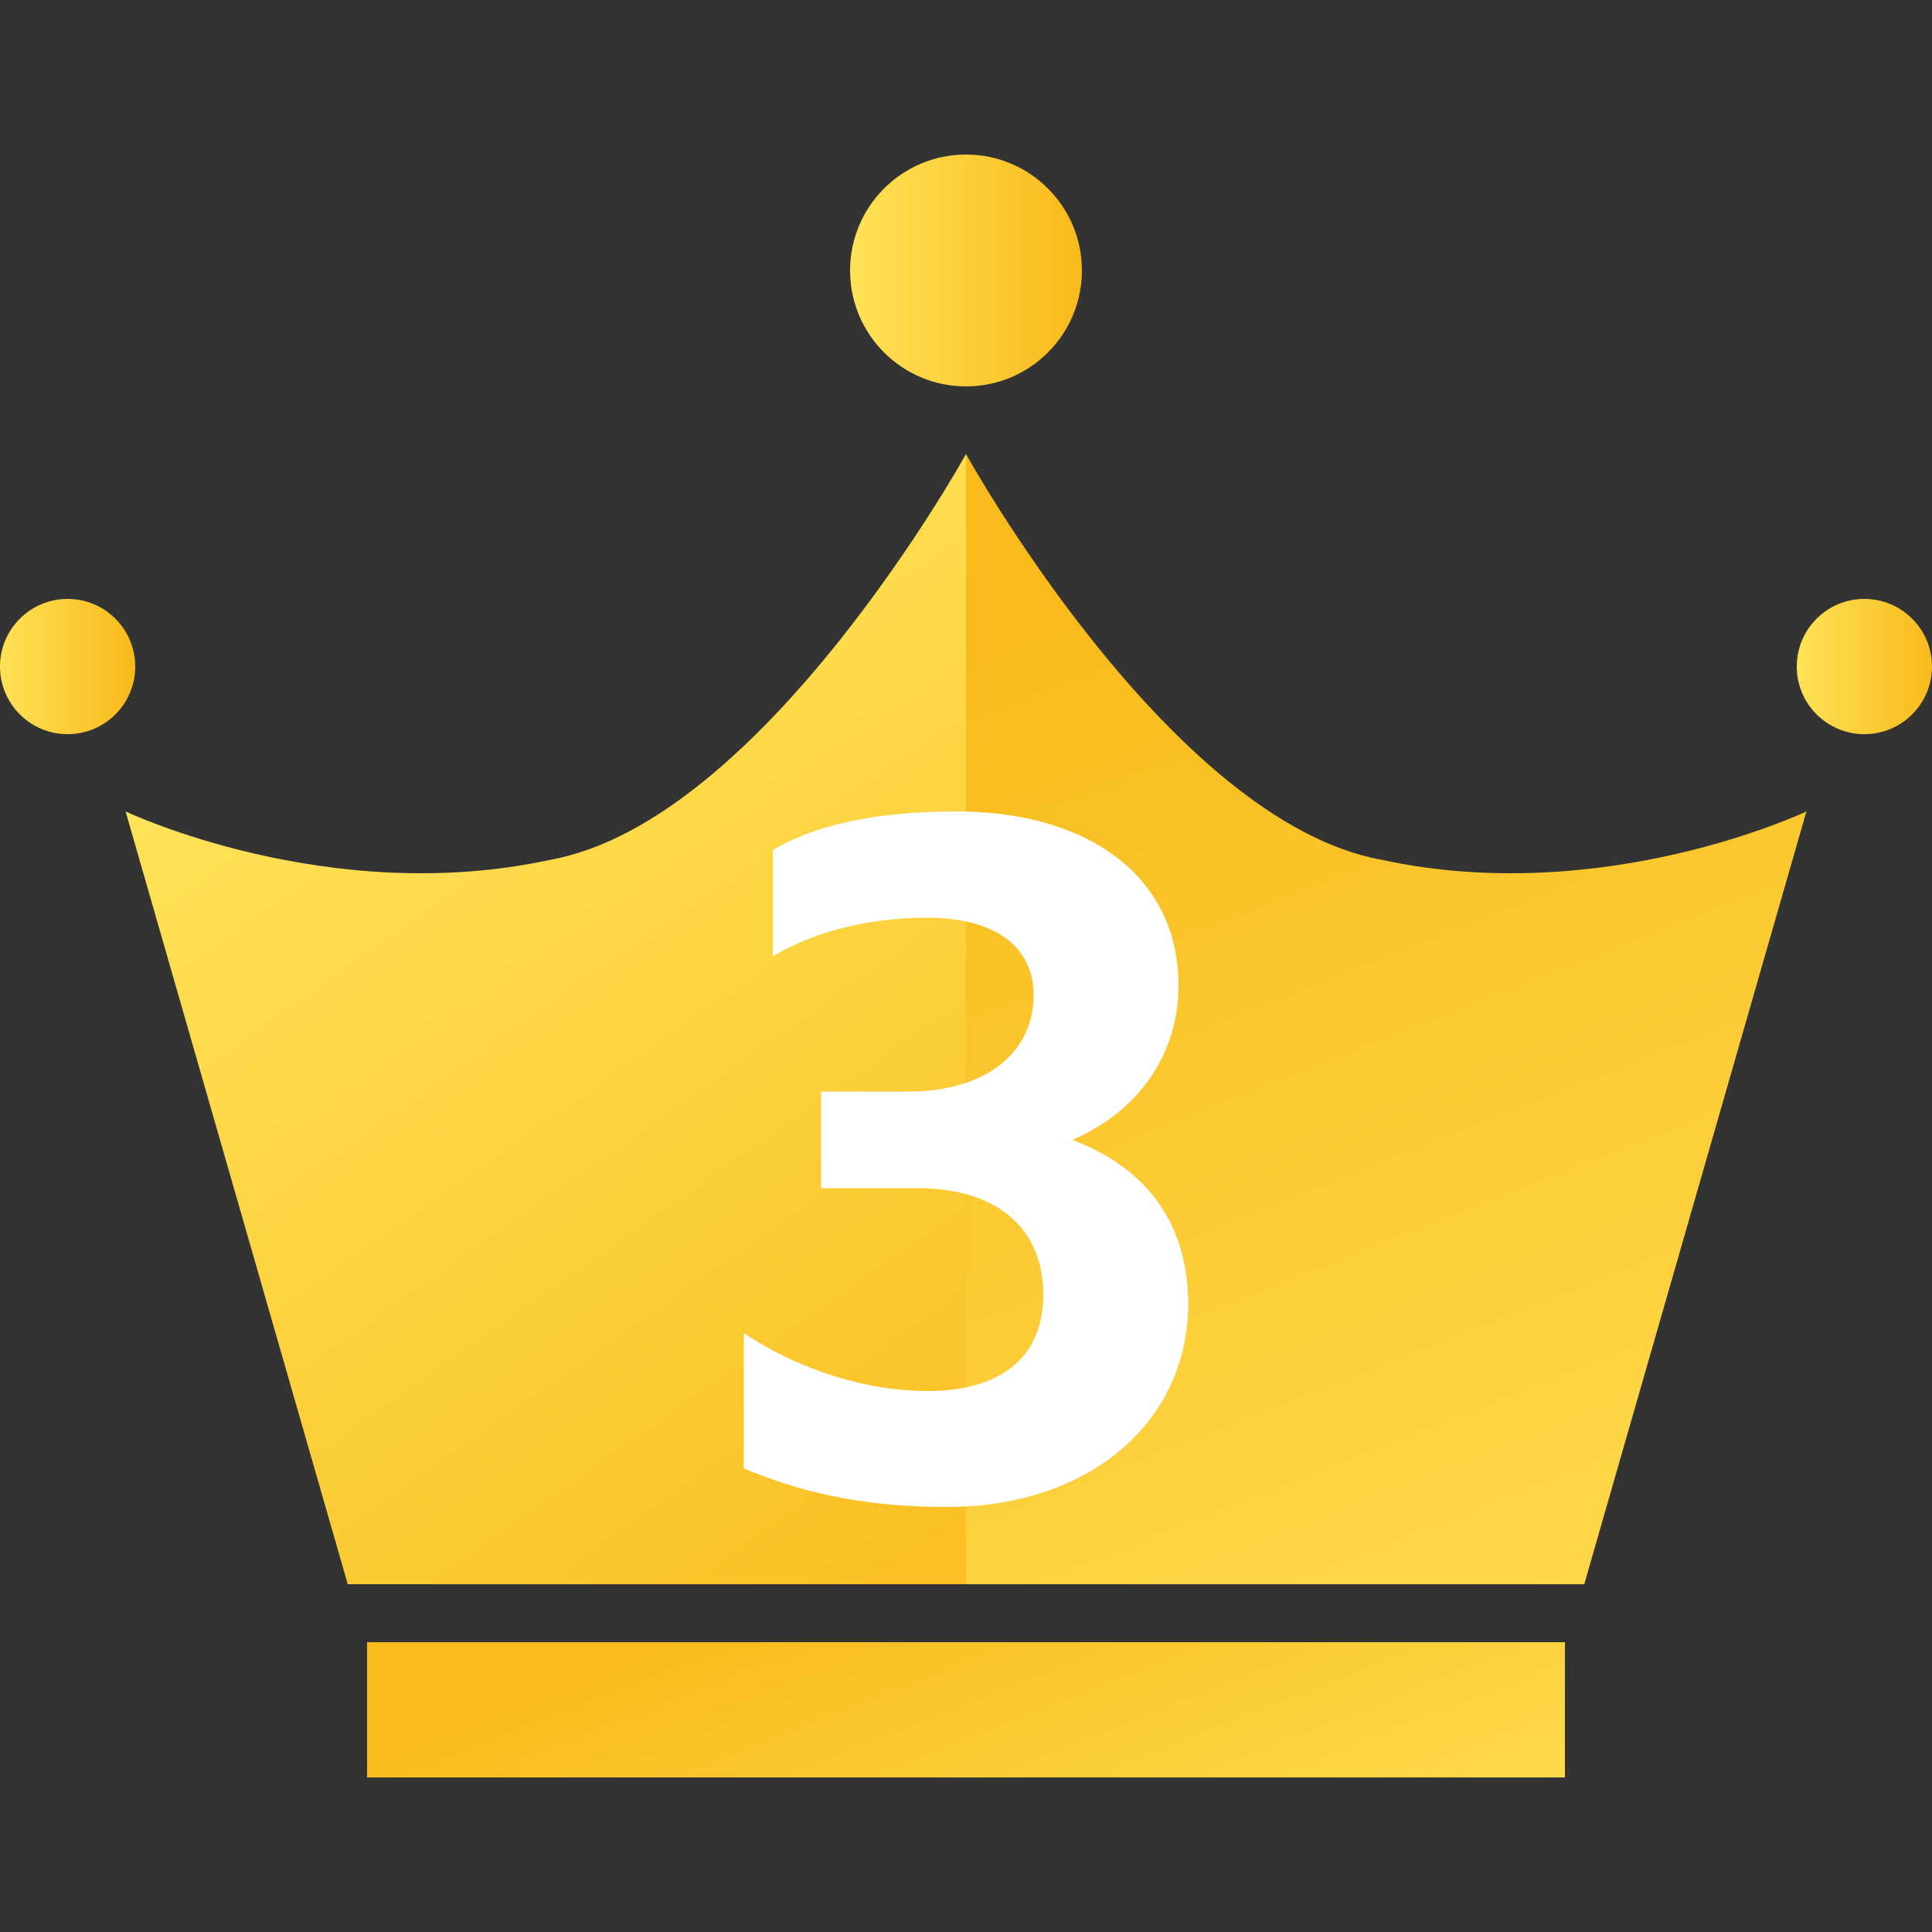 <?xml version="1.0" encoding="utf-8"?>
<!-- Generator: Adobe Illustrator 23.0.0, SVG Export Plug-In . SVG Version: 6.00 Build 0)  -->
<svg version="1.1" id="图层_1" xmlns="http://www.w3.org/2000/svg" xmlns:xlink="http://www.w3.org/1999/xlink" x="0px" y="0px"
	 viewBox="0 0 20 20" style="enable-background:new 0 0 20 20;" xml:space="preserve">
<rect x="0" y="0" width="20" height="20" fill="#333333" stroke="none"/>
<style type="text/css">
	.st0{fill:url(#SVGID_1_);}
	.st1{fill:url(#SVGID_2_);}
	.st2{fill:url(#SVGID_3_);}
	.st3{fill:url(#SVGID_4_);}
	.st4{fill:url(#SVGID_5_);}
	.st5{fill:url(#SVGID_6_);}
	.st6{fill:#FFFFFF;}
</style>
<g>
	<g>
		<g>
			
				<linearGradient id="SVGID_1_" gradientUnits="userSpaceOnUse" x1="4.128" y1="-272.733" x2="11.42" y2="-283.15" gradientTransform="matrix(1 0 0 -1 0 -266)">
				<stop  offset="2.131116e-07" style="stop-color:#FEE257"/>
				<stop  offset="1" style="stop-color:#F9BA1B"/>
			</linearGradient>
			<path class="st0" d="M1.3,8.4l2.3,8H10V4.7c0,0-2.1,3.8-4.3,4.2C3.4,9.4,1.3,8.4,1.3,8.4z"/>
			
				<linearGradient id="SVGID_2_" gradientUnits="userSpaceOnUse" x1="16.847" y1="-284.746" x2="11.851" y2="-272.047" gradientTransform="matrix(1 0 0 -1 0 -266)">
				<stop  offset="2.153458e-07" style="stop-color:#FFDE53"/>
				<stop  offset="1" style="stop-color:#F8BB1B"/>
			</linearGradient>
			<path class="st1" d="M18.7,8.4l-2.3,8H10V4.7c0,0,2.1,3.8,4.3,4.2C16.6,9.4,18.7,8.4,18.7,8.4z"/>
		</g>
		
			<linearGradient id="SVGID_3_" gradientUnits="userSpaceOnUse" x1="11.501" y1="-287.516" x2="9.292" y2="-281.901" gradientTransform="matrix(1 0 0 -1 0 -266)">
			<stop  offset="2.131116e-07" style="stop-color:#FEE257"/>
			<stop  offset="1" style="stop-color:#F9BA1B"/>
		</linearGradient>
		<rect x="3.8" y="17" class="st2" width="12.4" height="1.4"/>
	</g>
	<g>
		
			<linearGradient id="SVGID_4_" gradientUnits="userSpaceOnUse" x1="8.819" y1="-268.8" x2="11.181" y2="-268.8" gradientTransform="matrix(1 0 0 -1 0 -266)">
			<stop  offset="2.131116e-07" style="stop-color:#FEE257"/>
			<stop  offset="1" style="stop-color:#F9BA1B"/>
		</linearGradient>
		<circle class="st3" cx="10" cy="2.8" r="1.2"/>
		<g>
			
				<linearGradient id="SVGID_5_" gradientUnits="userSpaceOnUse" x1="0" y1="-272.9" x2="1.389" y2="-272.9" gradientTransform="matrix(1 0 0 -1 0 -266)">
				<stop  offset="2.131116e-07" style="stop-color:#FEE257"/>
				<stop  offset="1" style="stop-color:#F9BA1B"/>
			</linearGradient>
			<circle class="st4" cx="0.7" cy="6.9" r="0.7"/>
			
				<linearGradient id="SVGID_6_" gradientUnits="userSpaceOnUse" x1="18.611" y1="-272.9" x2="20" y2="-272.9" gradientTransform="matrix(1 0 0 -1 0 -266)">
				<stop  offset="2.131116e-07" style="stop-color:#FEE257"/>
				<stop  offset="1" style="stop-color:#F9BA1B"/>
			</linearGradient>
			<circle class="st5" cx="19.3" cy="6.9" r="0.7"/>
		</g>
	</g>
</g>
<g>
	<path class="st6" d="M7.7,15.2v-1.4c0.6,0.4,1.3,0.6,1.9,0.6c0.7,0,1.2-0.3,1.2-1s-0.5-1.1-1.3-1.1h-1v-1h0.9c0.8,0,1.3-0.4,1.3-1
		c0-0.5-0.4-0.8-1.1-0.8C9.1,9.5,8.5,9.6,8,9.9V8.8c0.5-0.3,1.2-0.4,1.9-0.4c1.4,0,2.3,0.7,2.3,1.8c0,0.7-0.4,1.3-1.1,1.6
		c0.8,0.3,1.2,0.9,1.2,1.7c0,1.2-1,2.1-2.5,2.1C9.1,15.6,8.4,15.5,7.7,15.2z"/>
</g>
</svg>
